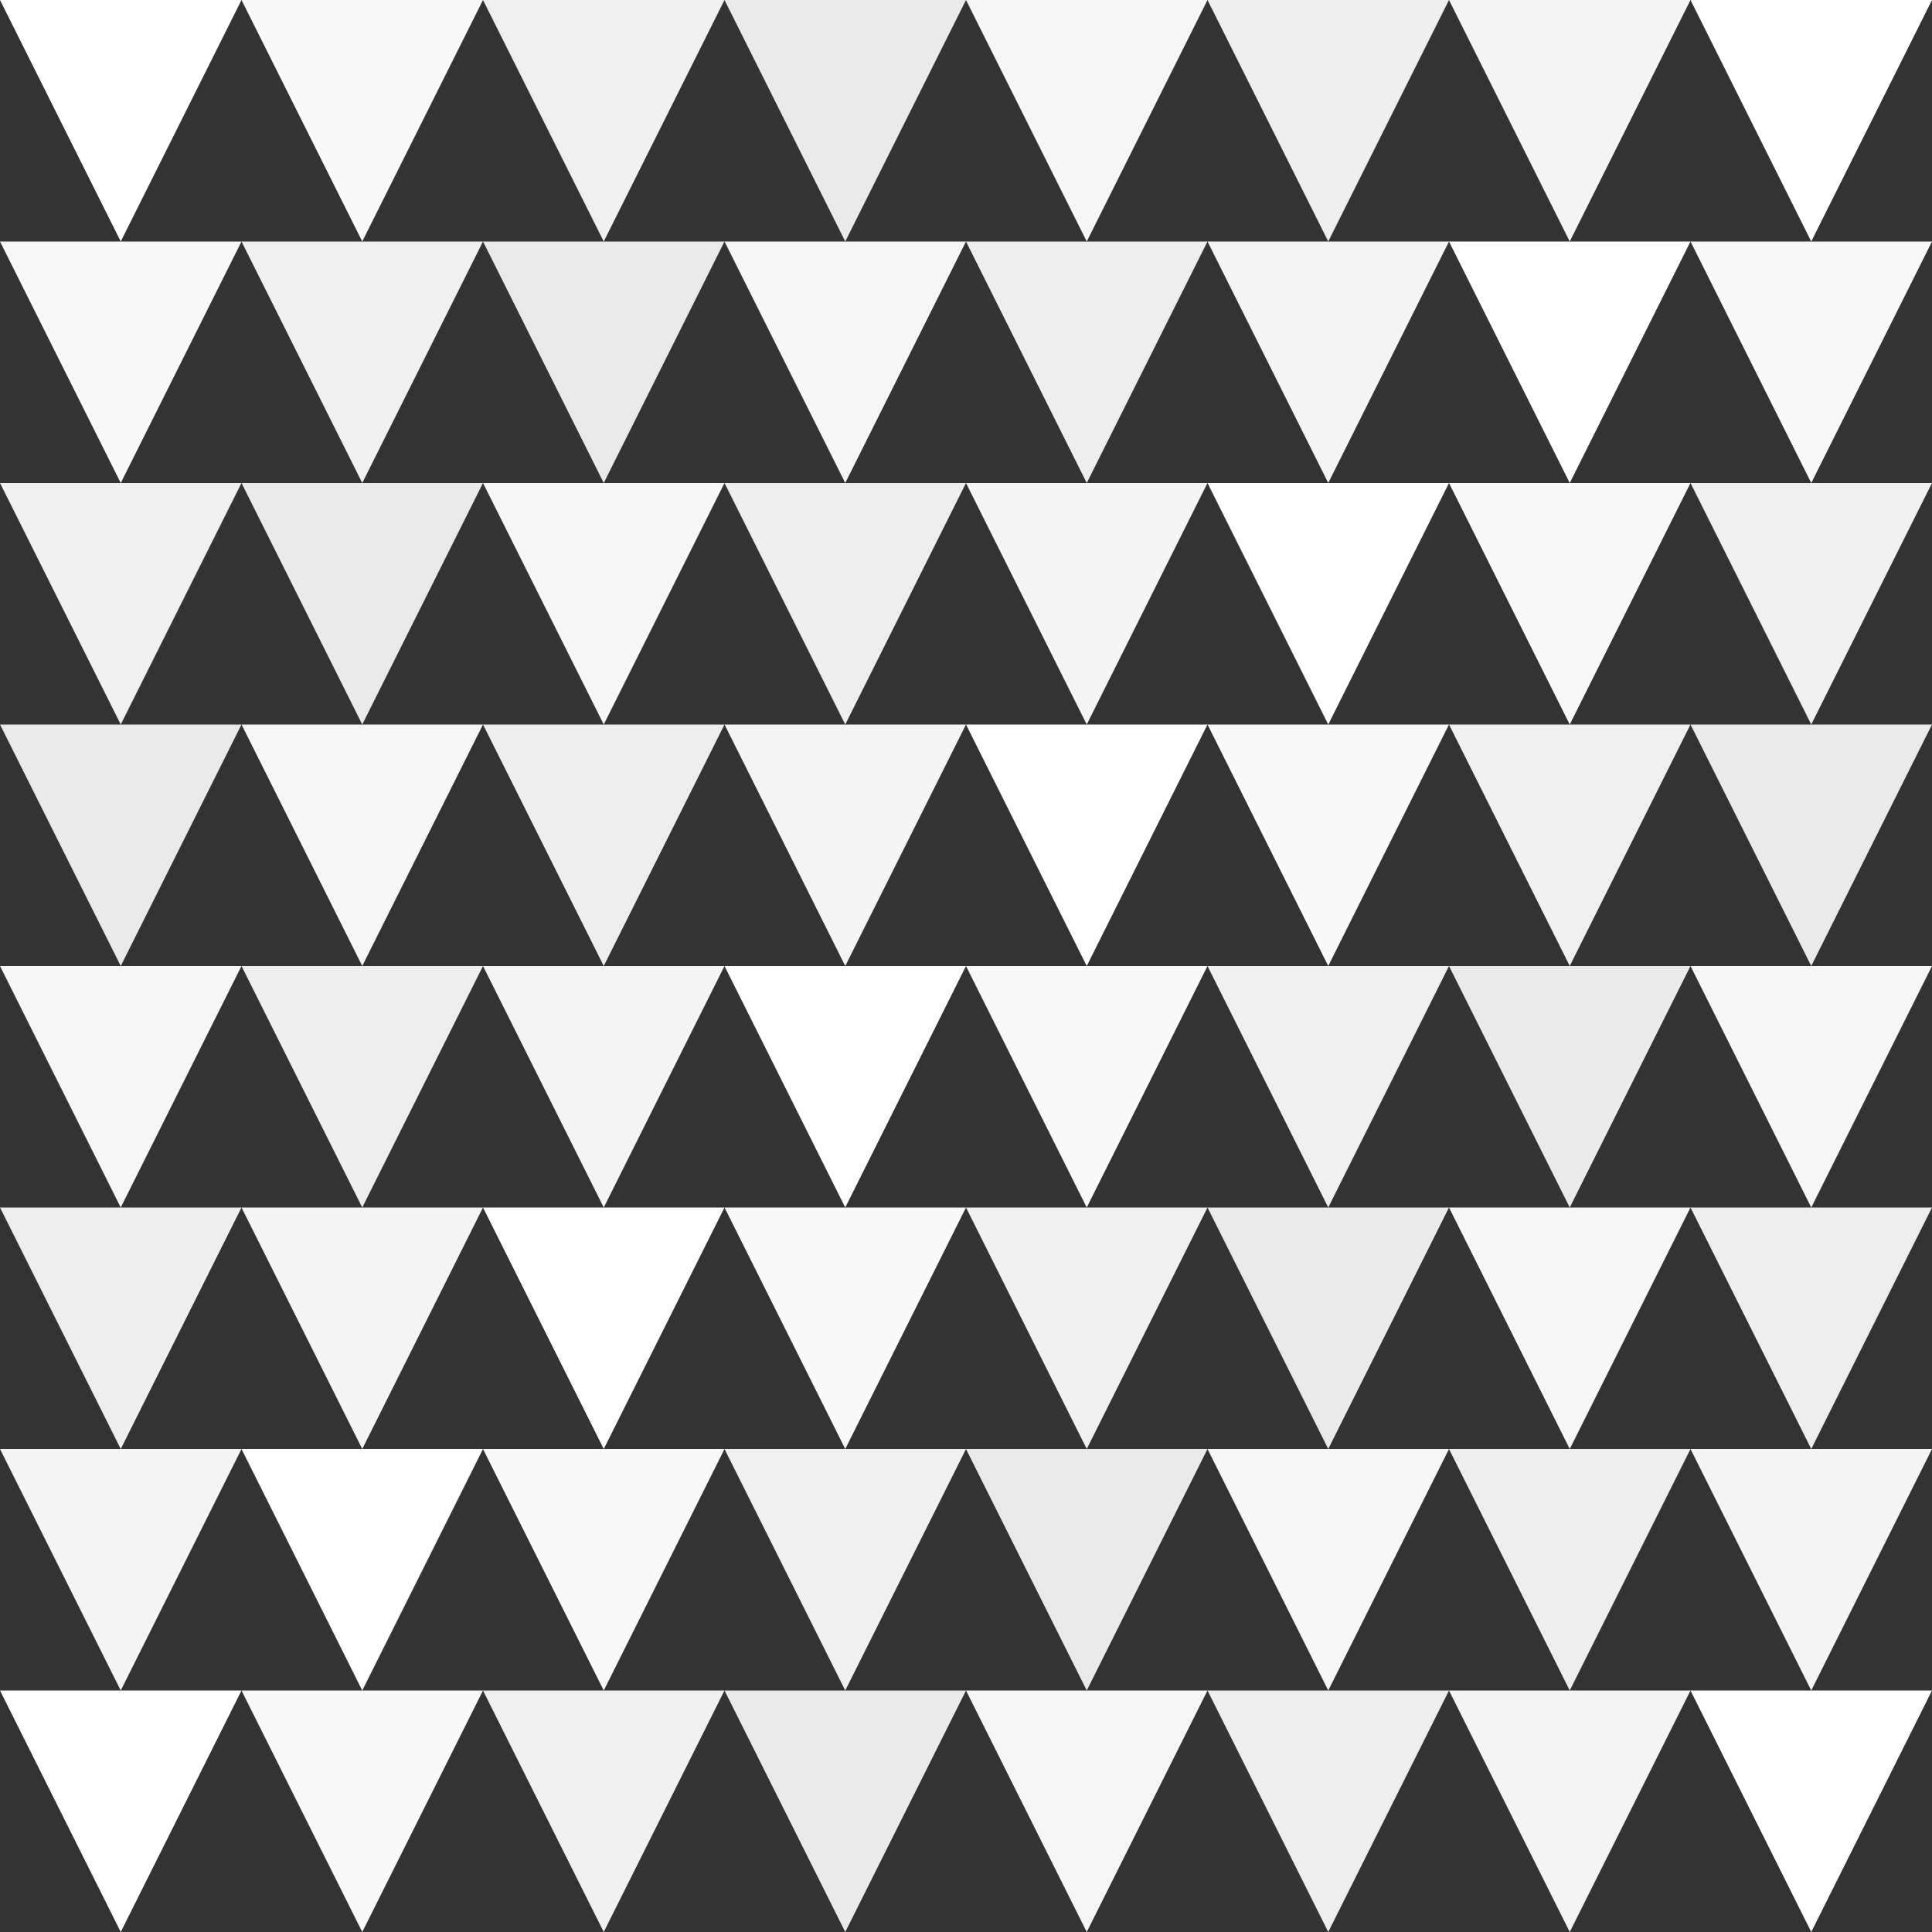 <?xml version='1.0' encoding='utf-8'?>
<svg xmlns="http://www.w3.org/2000/svg" viewBox="0 0 800 800" preserveAspectRatio="xMidYMid slice"><rect x="0" y="0" width="800" height="800" fill="#333333" stroke="none"/><defs><linearGradient id="grad1" x1="0" y1="0" x2="1" y2="1"><stop offset="0%" stop-color="#ffffff" /><stop offset="100%" stop-color="#f2f2f2" /></linearGradient></defs><polygon fill="#ffffff" points="0,0 100,0 50,100" /><polygon fill="#f9f9f9" points="100,0 200,0 150,100" /><polygon fill="#f0f0f0" points="200,0 300,0 250,100" /><polygon fill="#eaeaea" points="300,0 400,0 350,100" /><polygon fill="#f6f6f6" points="400,0 500,0 450,100" /><polygon fill="#eeeeee" points="500,0 600,0 550,100" /><polygon fill="#f4f4f4" points="600,0 700,0 650,100" /><polygon fill="#ffffff" points="700,0 800,0 750,100" /><polygon fill="#f9f9f9" points="0,100 100,100 50,200" /><polygon fill="#f0f0f0" points="100,100 200,100 150,200" /><polygon fill="#eaeaea" points="200,100 300,100 250,200" /><polygon fill="#f6f6f6" points="300,100 400,100 350,200" /><polygon fill="#eeeeee" points="400,100 500,100 450,200" /><polygon fill="#f4f4f4" points="500,100 600,100 550,200" /><polygon fill="#ffffff" points="600,100 700,100 650,200" /><polygon fill="#f9f9f9" points="700,100 800,100 750,200" /><polygon fill="#f0f0f0" points="0,200 100,200 50,300" /><polygon fill="#eaeaea" points="100,200 200,200 150,300" /><polygon fill="#f6f6f6" points="200,200 300,200 250,300" /><polygon fill="#eeeeee" points="300,200 400,200 350,300" /><polygon fill="#f4f4f4" points="400,200 500,200 450,300" /><polygon fill="#ffffff" points="500,200 600,200 550,300" /><polygon fill="#f9f9f9" points="600,200 700,200 650,300" /><polygon fill="#f0f0f0" points="700,200 800,200 750,300" /><polygon fill="#eaeaea" points="0,300 100,300 50,400" /><polygon fill="#f6f6f6" points="100,300 200,300 150,400" /><polygon fill="#eeeeee" points="200,300 300,300 250,400" /><polygon fill="#f4f4f4" points="300,300 400,300 350,400" /><polygon fill="#ffffff" points="400,300 500,300 450,400" /><polygon fill="#f9f9f9" points="500,300 600,300 550,400" /><polygon fill="#f0f0f0" points="600,300 700,300 650,400" /><polygon fill="#eaeaea" points="700,300 800,300 750,400" /><polygon fill="#f6f6f6" points="0,400 100,400 50,500" /><polygon fill="#eeeeee" points="100,400 200,400 150,500" /><polygon fill="#f4f4f4" points="200,400 300,400 250,500" /><polygon fill="#ffffff" points="300,400 400,400 350,500" /><polygon fill="#f9f9f9" points="400,400 500,400 450,500" /><polygon fill="#f0f0f0" points="500,400 600,400 550,500" /><polygon fill="#eaeaea" points="600,400 700,400 650,500" /><polygon fill="#f6f6f6" points="700,400 800,400 750,500" /><polygon fill="#eeeeee" points="0,500 100,500 50,600" /><polygon fill="#f4f4f4" points="100,500 200,500 150,600" /><polygon fill="#ffffff" points="200,500 300,500 250,600" /><polygon fill="#f9f9f9" points="300,500 400,500 350,600" /><polygon fill="#f0f0f0" points="400,500 500,500 450,600" /><polygon fill="#eaeaea" points="500,500 600,500 550,600" /><polygon fill="#f6f6f6" points="600,500 700,500 650,600" /><polygon fill="#eeeeee" points="700,500 800,500 750,600" /><polygon fill="#f4f4f4" points="0,600 100,600 50,700" /><polygon fill="#ffffff" points="100,600 200,600 150,700" /><polygon fill="#f9f9f9" points="200,600 300,600 250,700" /><polygon fill="#f0f0f0" points="300,600 400,600 350,700" /><polygon fill="#eaeaea" points="400,600 500,600 450,700" /><polygon fill="#f6f6f6" points="500,600 600,600 550,700" /><polygon fill="#eeeeee" points="600,600 700,600 650,700" /><polygon fill="#f4f4f4" points="700,600 800,600 750,700" /><polygon fill="#ffffff" points="0,700 100,700 50,800" /><polygon fill="#f9f9f9" points="100,700 200,700 150,800" /><polygon fill="#f0f0f0" points="200,700 300,700 250,800" /><polygon fill="#eaeaea" points="300,700 400,700 350,800" /><polygon fill="#f6f6f6" points="400,700 500,700 450,800" /><polygon fill="#eeeeee" points="500,700 600,700 550,800" /><polygon fill="#f4f4f4" points="600,700 700,700 650,800" /><polygon fill="#ffffff" points="700,700 800,700 750,800" /></svg>